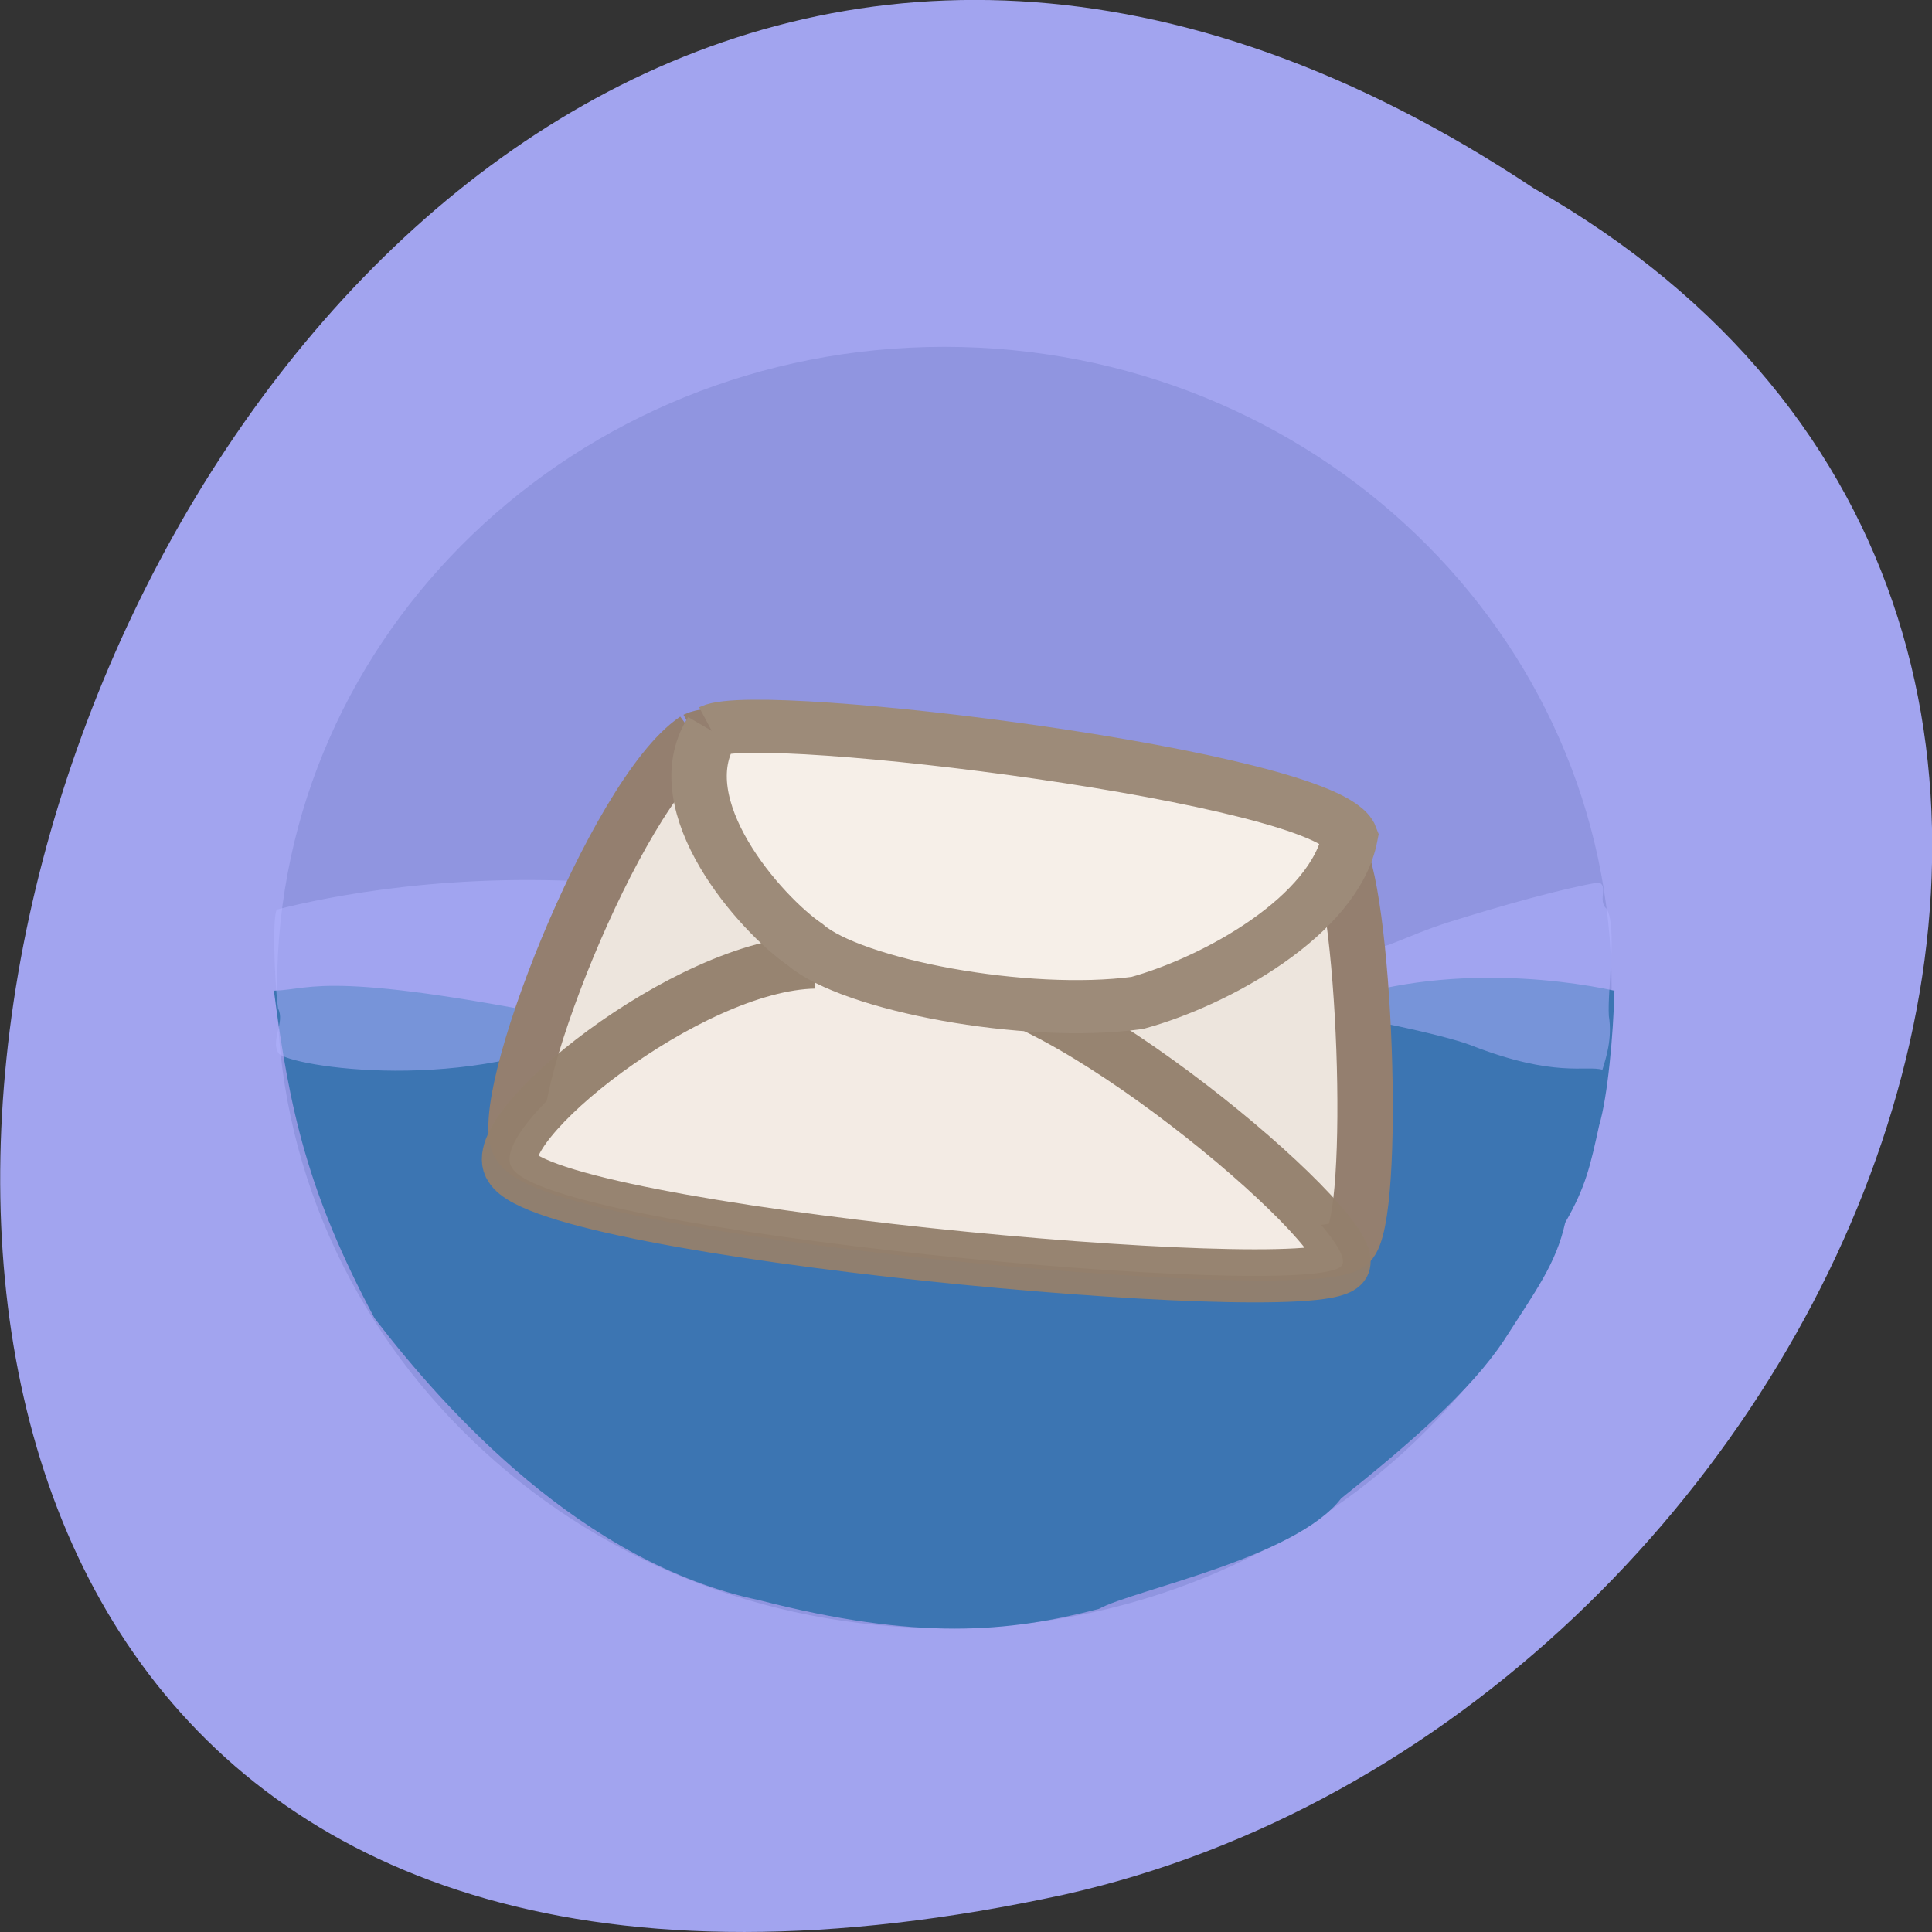 <svg xmlns="http://www.w3.org/2000/svg" viewBox="0 0 48 48"><rect x="0" y="0" width="48" height="48" fill="#333333" stroke="none"/><defs><linearGradient id="0" gradientUnits="userSpaceOnUse" x1="-156.87" x2="-143.04" gradientTransform="matrix(0.263 0 0 0.252 -33.576 -45.48)"><stop stop-color="#79a1c9"/><stop offset="1" stop-color="#3c75b2"/></linearGradient></defs><path d="m 38.11 4.68 c -36.09 -23.988 -58.31 52.52 -11.664 42.39 c 19.277 -4.316 30.98 -31.387 11.664 -42.39" fill="#a2a4ef"/><g fill-rule="evenodd"><path d="m 40.04 24.535 c 0 8.789 -7.422 15.918 -16.578 15.918 c -9.156 0 -16.578 -7.129 -16.578 -15.918 c 0 -8.793 7.422 -15.918 16.578 -15.918 c 9.156 0 16.578 7.125 16.578 15.918" fill="#9095e0"/><path d="m 9.305 32.75 c -1.66 -3.113 -2.113 -5.164 -2.5 -8.137 c 1 -0.027 1.285 -0.566 8.258 0.875 c 1.883 0.922 5.117 1.453 5.77 1.43 c 0.355 0.023 3.43 -0.168 3.949 -0.496 c 0.523 -0.223 4.199 -0.785 5.547 -0.922 c 0.832 -0.121 1.184 -0.285 2.031 -0.293 c 2.98 -1.352 6.395 -0.887 7.75 -0.594 c -0.027 1.098 -0.168 2.637 -0.379 3.344 c -0.219 0.996 -0.328 1.523 -0.844 2.418 c -0.227 1.027 -0.734 1.695 -1.527 2.934 c -0.832 1.25 -2.328 2.551 -4.04 3.918 c -1.141 1.488 -5.176 2.277 -6.02 2.746 c -2.25 0.582 -4.5 0.797 -8.445 -0.219 c -4.371 -0.918 -7.777 -4.691 -9.547 -7" fill="url(#0)"/><path d="m 6.887 22.59 c -0.121 0.078 -0.078 1.68 0.02 2.465 c 0.184 0.34 -0.199 0.797 0.016 1.117 c 0.281 0.32 4.719 1.051 8.141 -0.684 c 1.883 0.918 5.117 1.453 5.77 1.43 c 0.355 0.02 8.148 -1.281 9.492 -1.422 c 0.836 -0.117 1.664 -0.285 2.512 -0.293 c 0.578 -0.02 3.047 0.508 3.707 0.766 c 2.094 0.82 2.871 0.488 3.266 0.609 c 0.09 -0.293 0.25 -0.773 0.16 -1.34 c -0.039 -0.676 0.215 -2.23 -0.059 -2.664 c -0.227 -0.188 0.059 -0.594 -0.203 -0.648 c -0.879 0.145 -2.43 0.582 -3.711 0.984 c -1.129 0.359 -1.613 0.723 -2.367 0.746 c -0.711 0.211 -2.527 0.102 -3.344 0.086 c -1.738 -0.367 -3.559 -1.23 -5.445 -1.539 c -1.023 -0.074 -3.148 0.391 -3.996 0.859 c -1.344 -0.633 -4.367 -1.016 -5.484 -1.105 c -4.07 -0.34 -7.277 0.332 -8.469 0.637" fill="#b2b3ff" fill-opacity="0.502"/><g stroke-width="5.235" transform="matrix(0.263 0 0 0.252 -33.27 -43.15)"><path d="m 192.27 244.02 c 4.493 -2.324 58.22 4.571 60.28 10.397 c 2.946 3.827 4.076 36.969 1.384 39.494 c -3.377 3.486 -74.73 -3.378 -78.3 -9.699 c -2.633 -3.812 8.986 -34.815 16.633 -40.19" fill="#ede5dd" stroke="#947f6f"/><path d="m 203.45 266.08 c 4.508 -2.309 11.664 -3.781 13.732 2.045 c 10.905 0.651 38.697 25.426 36 27.951 c -3.377 3.486 -74.74 -3.378 -78.3 -9.699 c -2.633 -3.812 16.544 -20.1 28.58 -20.297" stroke-opacity="0.957" fill="#f3ebe4" stroke="#937f6c"/><path d="m 193.74 243.29 c 4.508 -2.309 58.22 4.571 60.3 10.397 c -1.443 7.825 -12.646 14.286 -20.11 16.424 c -10.548 1.487 -26.973 -1.782 -31.347 -5.733 c -4.225 -3.01 -13.301 -13.728 -8.837 -21.09" fill="#f6efe8" stroke="#9d8b79"/></g></g></svg>
